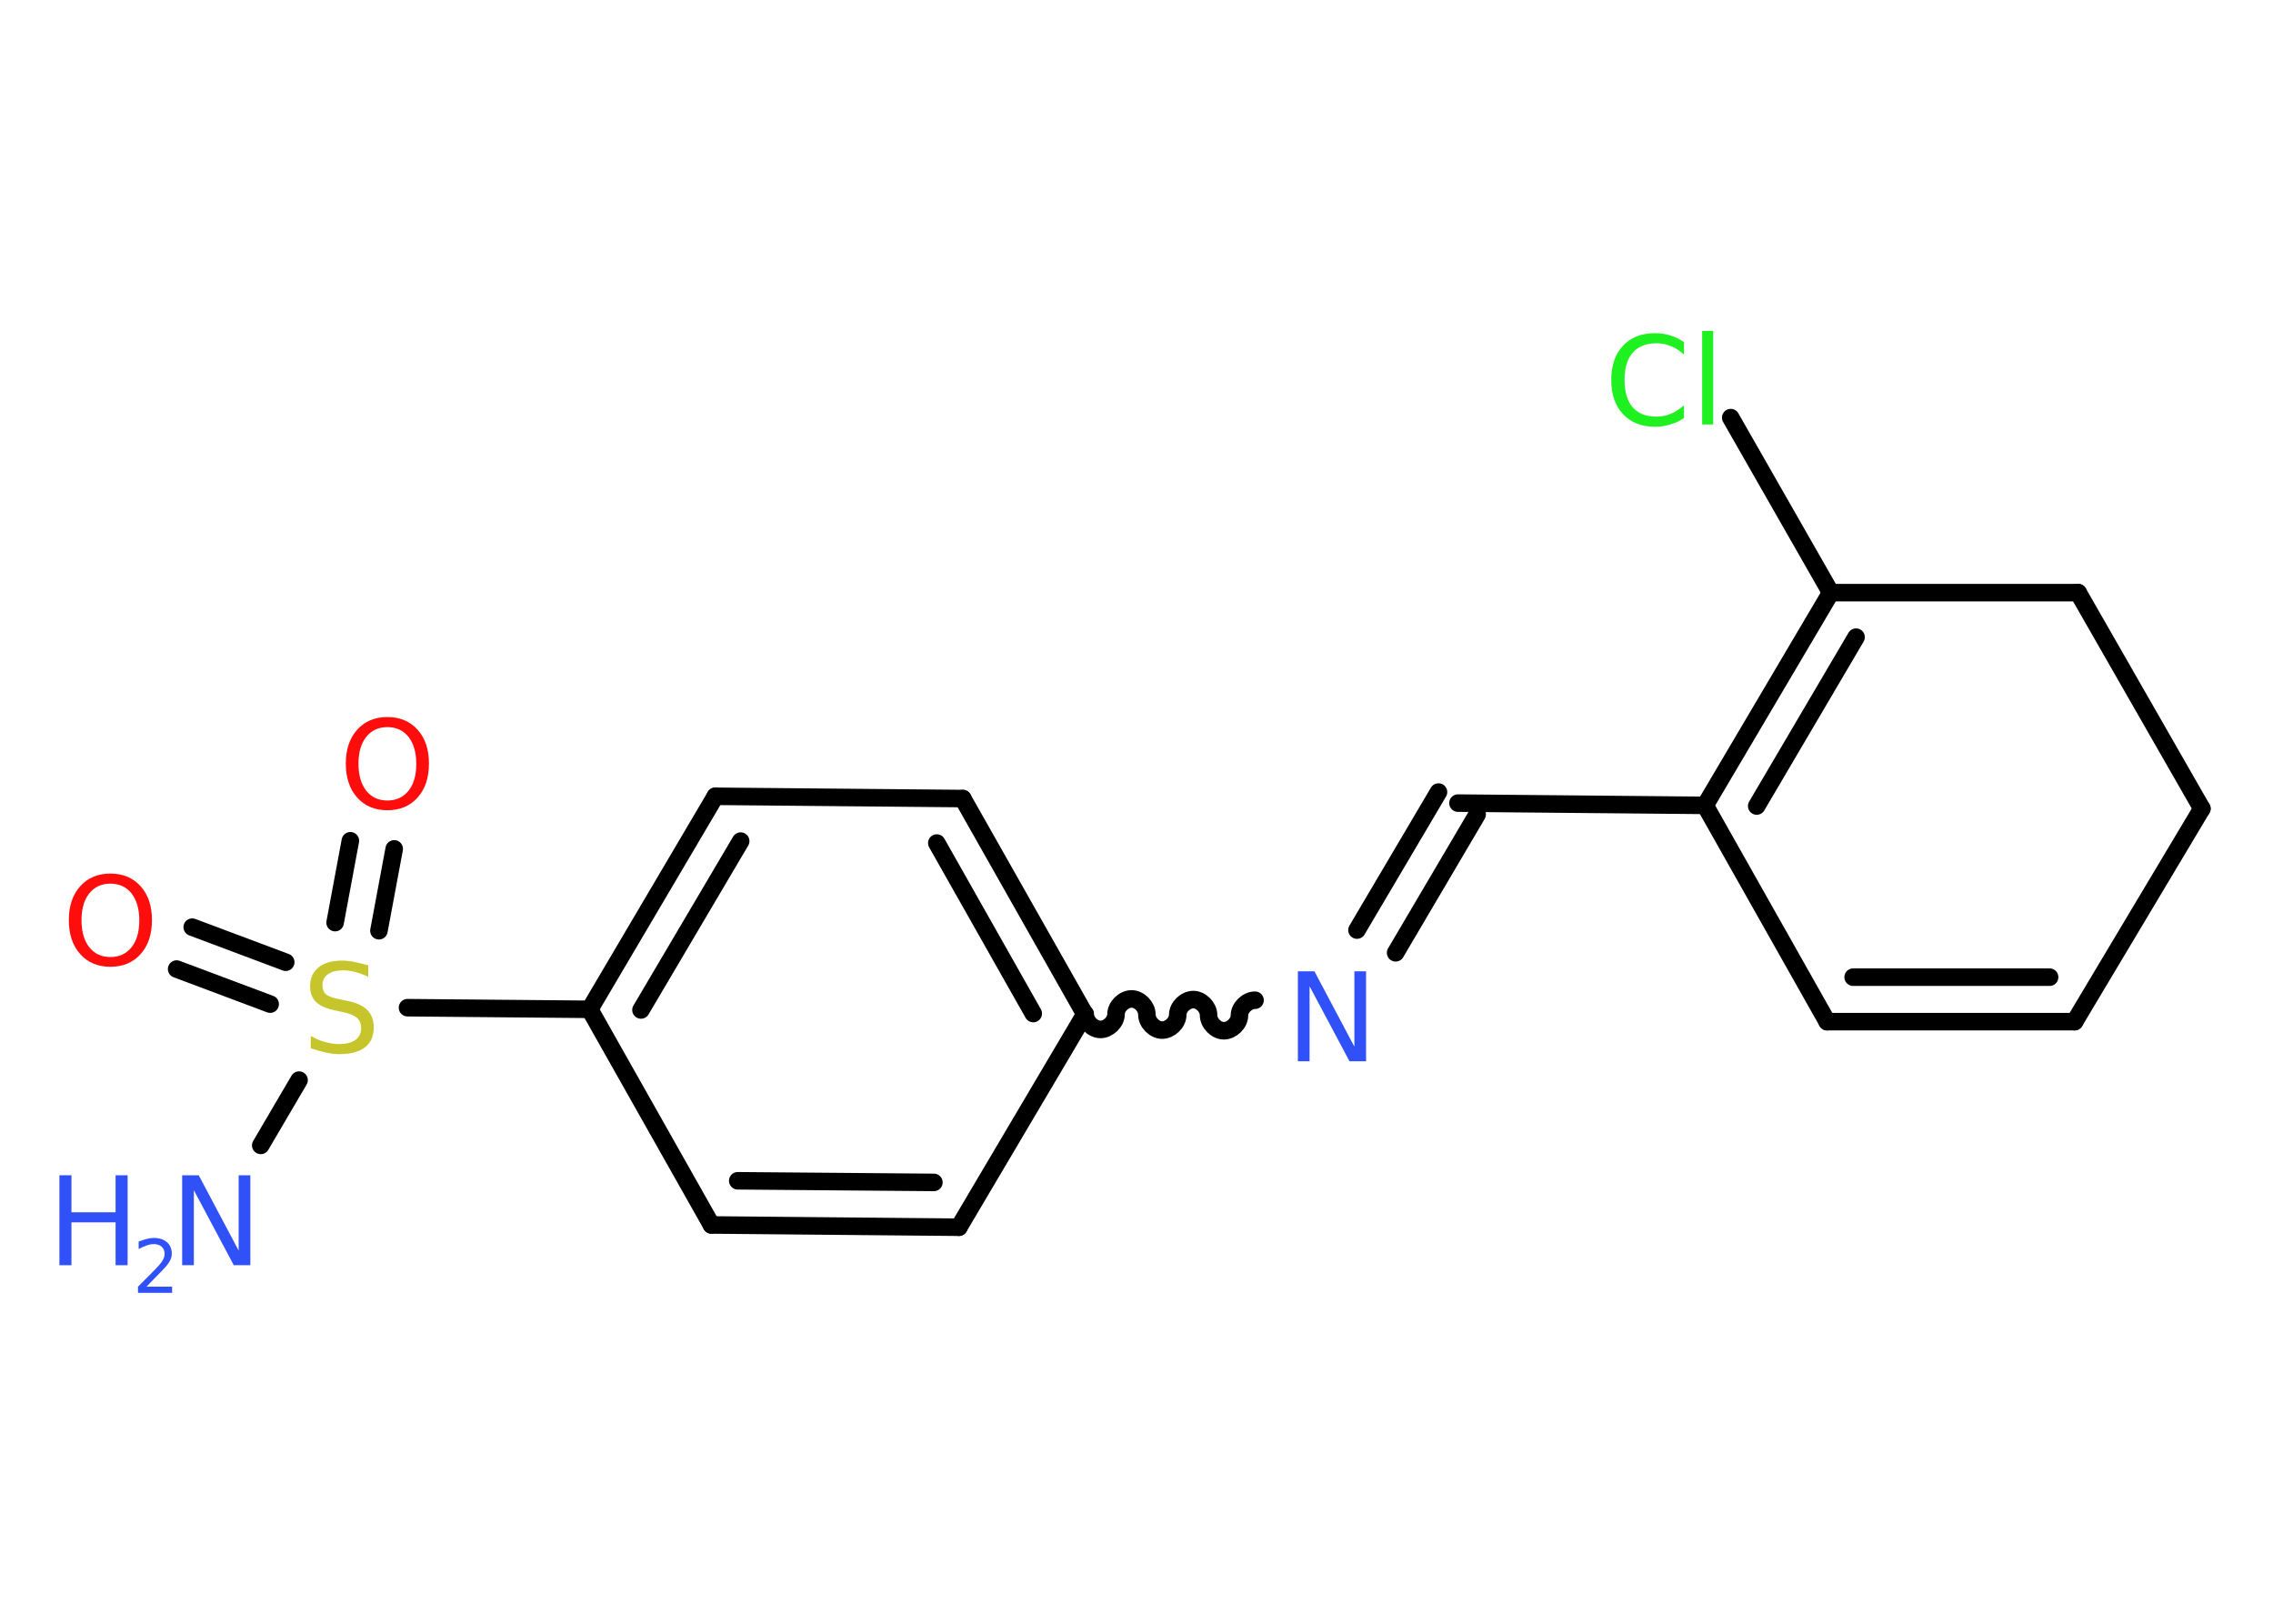 <?xml version='1.0' encoding='UTF-8'?>
<!DOCTYPE svg PUBLIC "-//W3C//DTD SVG 1.1//EN" "http://www.w3.org/Graphics/SVG/1.1/DTD/svg11.dtd">
<svg version='1.2' xmlns='http://www.w3.org/2000/svg' xmlns:xlink='http://www.w3.org/1999/xlink' width='70.0mm' height='50.0mm' viewBox='0 0 70.0 50.0'>
  <desc>Generated by the Chemistry Development Kit (http://github.com/cdk)</desc>
  <g stroke-linecap='round' stroke-linejoin='round' stroke='#000000' stroke-width='.54' fill='#3050F8'>
    <rect x='.0' y='.0' width='70.0' height='50.0' fill='#FFFFFF' stroke='none'/>
    <g id='mol1' class='mol'>
      <line id='mol1bnd1' class='bond' x1='8.03' y1='35.27' x2='9.21' y2='33.26'/>
      <g id='mol1bnd2' class='bond'>
        <line x1='10.32' y1='28.41' x2='10.79' y2='25.89'/>
        <line x1='11.67' y1='28.66' x2='12.14' y2='26.14'/>
      </g>
      <g id='mol1bnd3' class='bond'>
        <line x1='8.32' y1='30.92' x2='5.44' y2='29.84'/>
        <line x1='8.8' y1='29.63' x2='5.92' y2='28.55'/>
      </g>
      <line id='mol1bnd4' class='bond' x1='12.55' y1='31.03' x2='18.16' y2='31.08'/>
      <g id='mol1bnd5' class='bond'>
        <line x1='22.03' y1='24.52' x2='18.16' y2='31.08'/>
        <line x1='22.81' y1='25.9' x2='19.74' y2='31.1'/>
      </g>
      <line id='mol1bnd6' class='bond' x1='22.03' y1='24.52' x2='29.65' y2='24.59'/>
      <g id='mol1bnd7' class='bond'>
        <line x1='33.41' y1='31.23' x2='29.65' y2='24.59'/>
        <line x1='31.82' y1='31.21' x2='28.85' y2='25.96'/>
      </g>
      <path id='mol1bnd8' class='bond' d='M38.65 30.8c-.24 -.0 -.48 .23 -.48 .47c-.0 .24 -.24 .47 -.48 .47c-.24 -.0 -.47 -.24 -.47 -.48c.0 -.24 -.23 -.48 -.47 -.48c-.24 -.0 -.48 .23 -.48 .47c-.0 .24 -.24 .47 -.48 .47c-.24 -.0 -.47 -.24 -.47 -.48c.0 -.24 -.23 -.48 -.47 -.48c-.24 -.0 -.48 .23 -.48 .47c-.0 .24 -.24 .47 -.48 .47c-.24 -.0 -.47 -.24 -.47 -.48' fill='none' stroke='#000000' stroke-width='.54'/>
      <g id='mol1bnd9' class='bond'>
        <line x1='41.79' y1='28.64' x2='44.3' y2='24.39'/>
        <line x1='42.98' y1='29.34' x2='45.49' y2='25.08'/>
      </g>
      <line id='mol1bnd10' class='bond' x1='44.9' y1='24.73' x2='52.51' y2='24.8'/>
      <g id='mol1bnd11' class='bond'>
        <line x1='56.38' y1='18.25' x2='52.51' y2='24.8'/>
        <line x1='57.16' y1='19.62' x2='54.1' y2='24.82'/>
      </g>
      <line id='mol1bnd12' class='bond' x1='56.38' y1='18.25' x2='53.3' y2='12.86'/>
      <line id='mol1bnd13' class='bond' x1='56.38' y1='18.25' x2='64.0' y2='18.25'/>
      <line id='mol1bnd14' class='bond' x1='64.0' y1='18.25' x2='67.81' y2='24.9'/>
      <line id='mol1bnd15' class='bond' x1='67.81' y1='24.9' x2='63.89' y2='31.46'/>
      <g id='mol1bnd16' class='bond'>
        <line x1='56.27' y1='31.46' x2='63.89' y2='31.46'/>
        <line x1='57.07' y1='30.09' x2='63.12' y2='30.09'/>
      </g>
      <line id='mol1bnd17' class='bond' x1='52.51' y1='24.8' x2='56.27' y2='31.46'/>
      <line id='mol1bnd18' class='bond' x1='33.41' y1='31.23' x2='29.53' y2='37.79'/>
      <g id='mol1bnd19' class='bond'>
        <line x1='21.91' y1='37.72' x2='29.53' y2='37.79'/>
        <line x1='22.72' y1='36.36' x2='28.76' y2='36.41'/>
      </g>
      <line id='mol1bnd20' class='bond' x1='18.16' y1='31.08' x2='21.91' y2='37.72'/>
      <g id='mol1atm1' class='atom'>
        <path d='M5.62 36.19h.5l1.23 2.32v-2.32h.36v2.77h-.51l-1.23 -2.31v2.31h-.36v-2.77z' stroke='none'/>
        <path d='M1.83 36.19h.37v1.14h1.36v-1.14h.37v2.77h-.37v-1.32h-1.36v1.32h-.37v-2.77z' stroke='none'/>
        <path d='M4.52 39.62h.78v.19h-1.05v-.19q.13 -.13 .35 -.35q.22 -.22 .28 -.29q.11 -.12 .15 -.21q.04 -.08 .04 -.16q.0 -.13 -.09 -.22q-.09 -.08 -.24 -.08q-.11 .0 -.22 .04q-.12 .04 -.25 .11v-.23q.14 -.05 .25 -.08q.12 -.03 .21 -.03q.26 .0 .41 .13q.15 .13 .15 .35q.0 .1 -.04 .19q-.04 .09 -.14 .21q-.03 .03 -.18 .19q-.15 .15 -.42 .43z' stroke='none'/>
      </g>
      <path id='mol1atm2' class='atom' d='M11.34 29.72v.36q-.21 -.1 -.4 -.15q-.19 -.05 -.37 -.05q-.31 .0 -.47 .12q-.17 .12 -.17 .34q.0 .18 .11 .28q.11 .09 .42 .15l.23 .05q.42 .08 .62 .28q.2 .2 .2 .54q.0 .4 -.27 .61q-.27 .21 -.79 .21q-.2 .0 -.42 -.05q-.22 -.05 -.46 -.13v-.38q.23 .13 .45 .19q.22 .06 .43 .06q.32 .0 .5 -.13q.17 -.13 .17 -.36q.0 -.21 -.13 -.32q-.13 -.11 -.41 -.17l-.23 -.05q-.42 -.08 -.61 -.26q-.19 -.18 -.19 -.49q.0 -.37 .26 -.58q.26 -.21 .71 -.21q.19 .0 .39 .04q.2 .04 .41 .1z' stroke='none' fill='#C6C62C'/>
      <path id='mol1atm3' class='atom' d='M11.93 22.39q-.41 .0 -.65 .3q-.24 .3 -.24 .83q.0 .52 .24 .83q.24 .3 .65 .3q.41 .0 .65 -.3q.24 -.3 .24 -.83q.0 -.52 -.24 -.83q-.24 -.3 -.65 -.3zM11.93 22.08q.58 .0 .93 .39q.35 .39 .35 1.04q.0 .66 -.35 1.05q-.35 .39 -.93 .39q-.58 .0 -.93 -.39q-.35 -.39 -.35 -1.05q.0 -.65 .35 -1.04q.35 -.39 .93 -.39z' stroke='none' fill='#FF0D0D'/>
      <path id='mol1atm4' class='atom' d='M3.4 27.21q-.41 .0 -.65 .3q-.24 .3 -.24 .83q.0 .52 .24 .83q.24 .3 .65 .3q.41 .0 .65 -.3q.24 -.3 .24 -.83q.0 -.52 -.24 -.83q-.24 -.3 -.65 -.3zM3.4 26.9q.58 .0 .93 .39q.35 .39 .35 1.04q.0 .66 -.35 1.05q-.35 .39 -.93 .39q-.58 .0 -.93 -.39q-.35 -.39 -.35 -1.05q.0 -.65 .35 -1.04q.35 -.39 .93 -.39z' stroke='none' fill='#FF0D0D'/>
      <path id='mol1atm9' class='atom' d='M39.98 29.91h.5l1.23 2.32v-2.32h.36v2.77h-.51l-1.23 -2.31v2.31h-.36v-2.77z' stroke='none'/>
      <path id='mol1atm13' class='atom' d='M51.86 10.52v.4q-.19 -.18 -.4 -.26q-.21 -.09 -.45 -.09q-.47 .0 -.73 .29q-.25 .29 -.25 .84q.0 .55 .25 .84q.25 .29 .73 .29q.24 .0 .45 -.09q.21 -.09 .4 -.26v.39q-.2 .14 -.42 .2q-.22 .07 -.47 .07q-.63 .0 -.99 -.39q-.36 -.39 -.36 -1.05q.0 -.67 .36 -1.05q.36 -.39 .99 -.39q.25 .0 .47 .07q.22 .07 .41 .2zM52.42 10.19h.34v2.88h-.34v-2.88z' stroke='none' fill='#1FF01F'/>
    </g>
  </g>
</svg>
